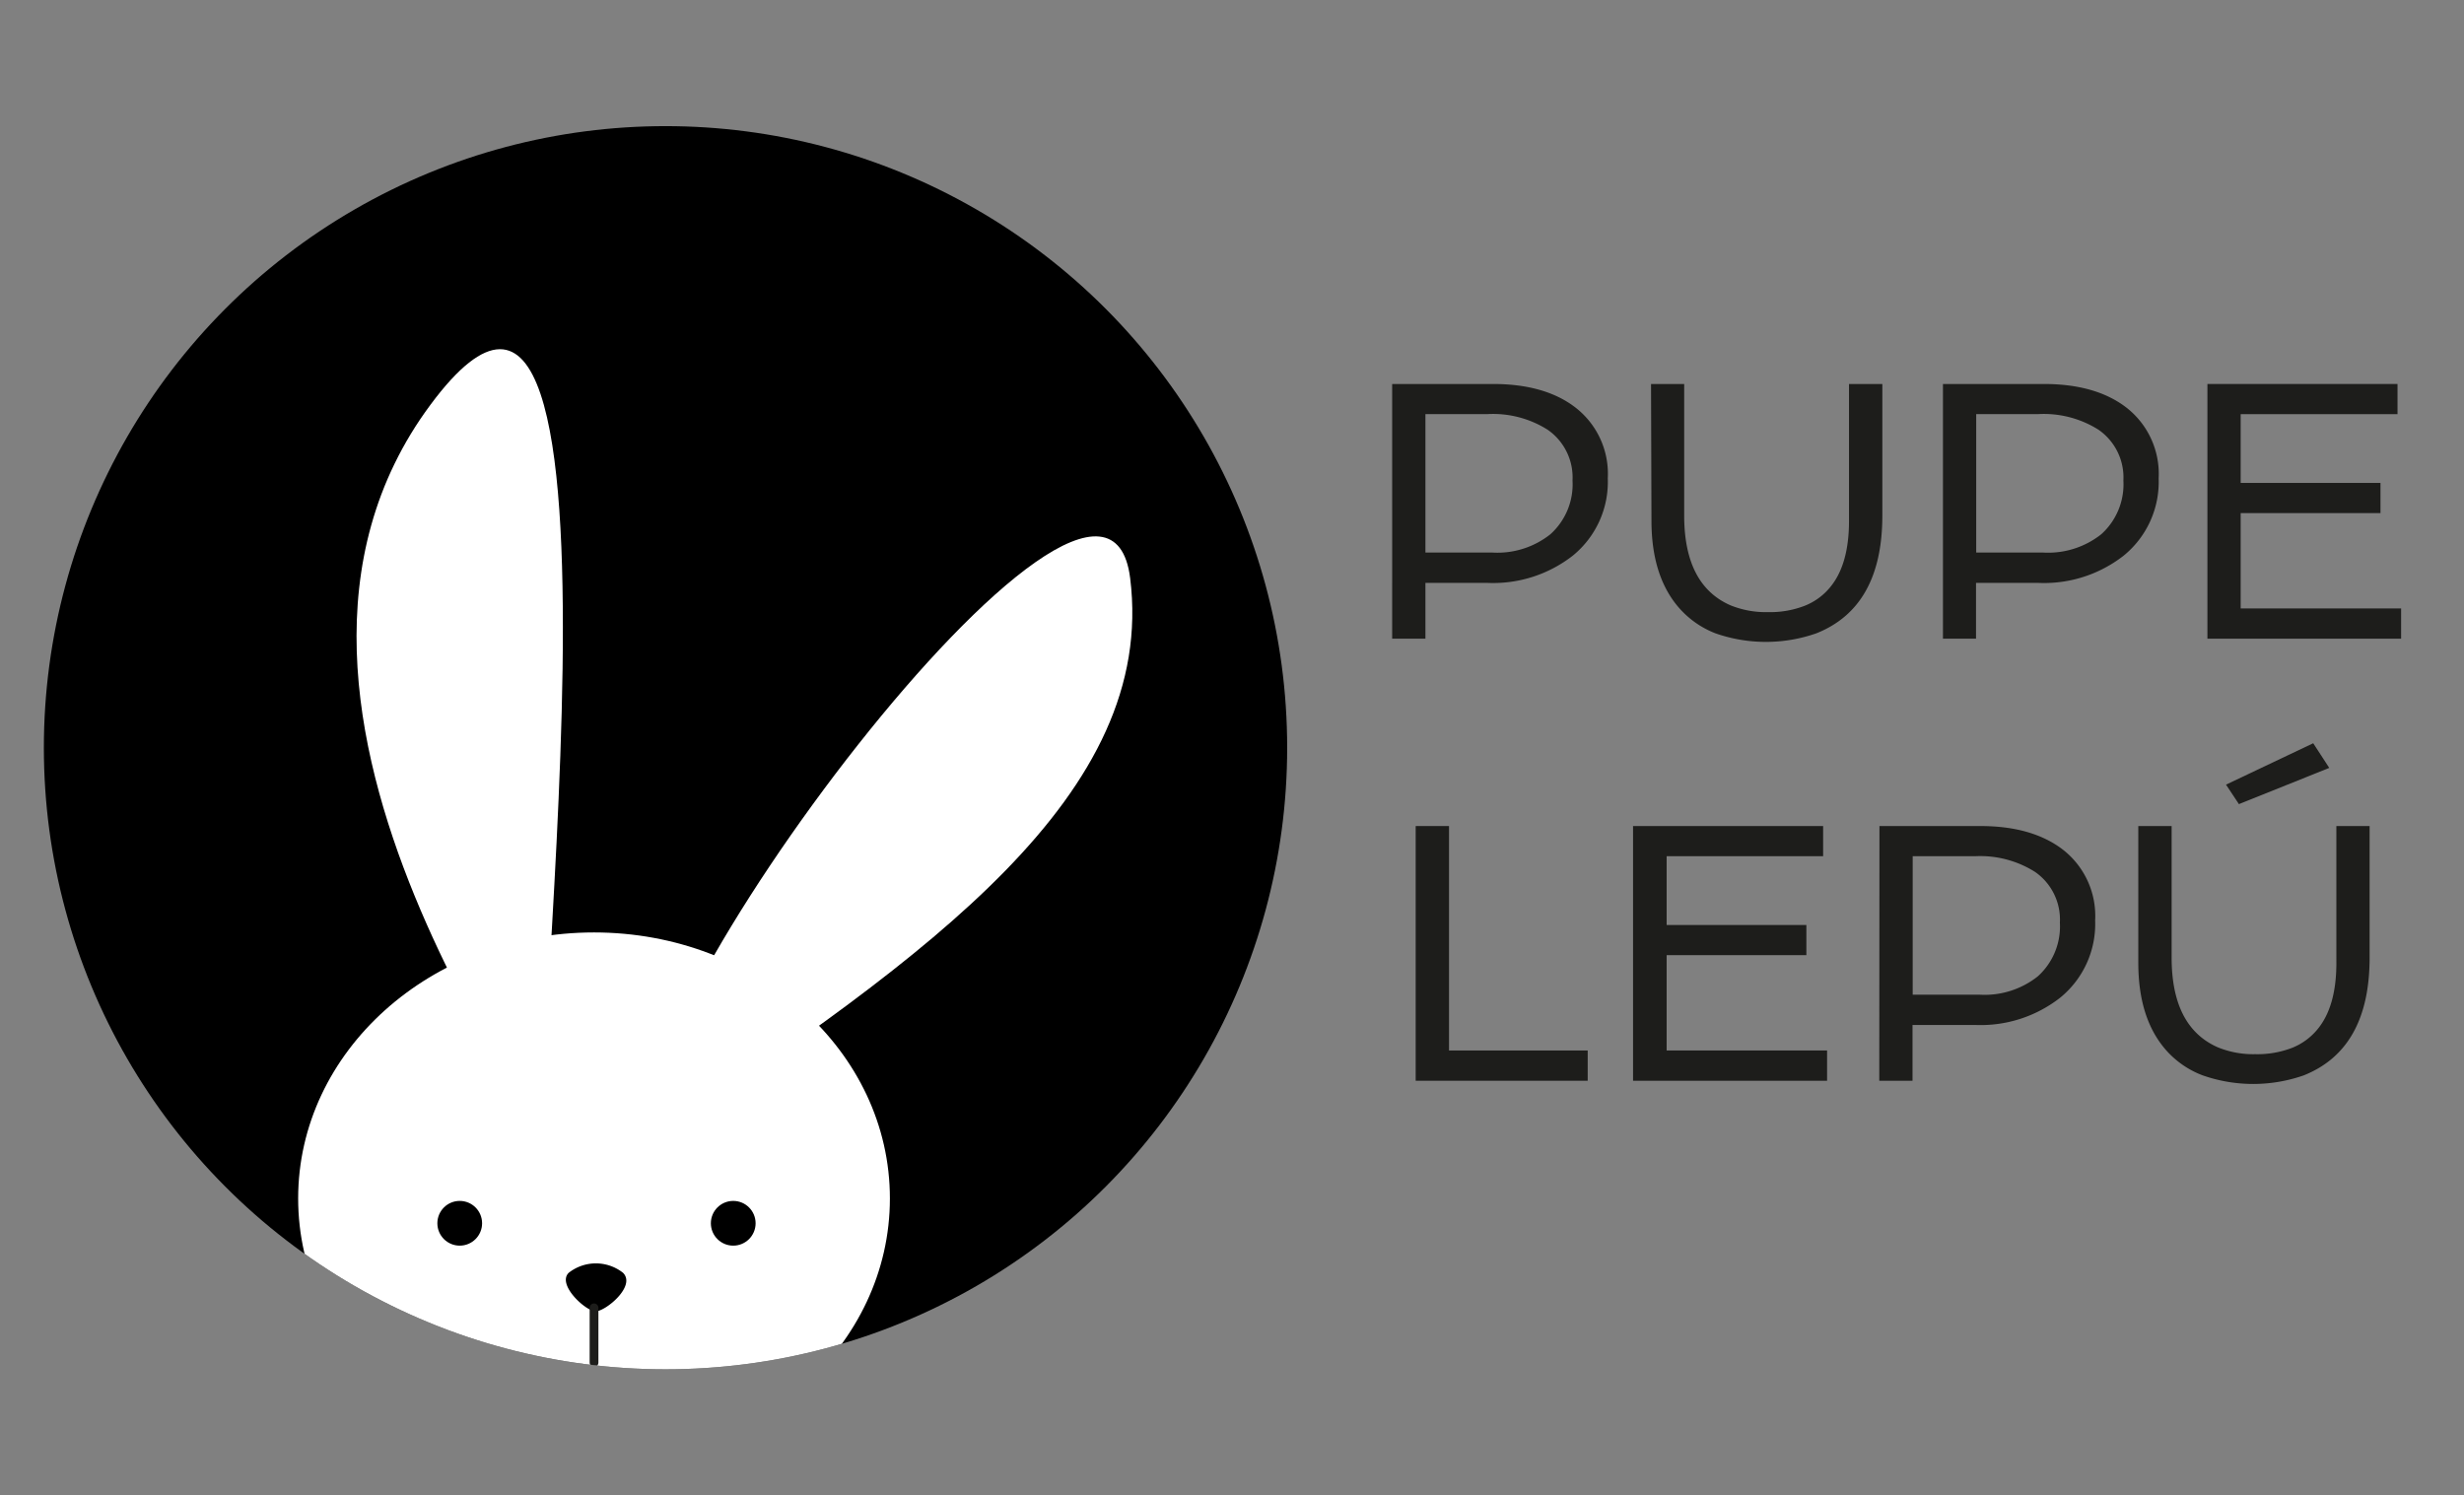 <svg id="Layer_1" data-name="Layer 1" xmlns="http://www.w3.org/2000/svg" xmlns:xlink="http://www.w3.org/1999/xlink" viewBox="0 0 280.9 170.5"><rect x="0" y="0" width="280.9" height="170.5" fill="#808080" stroke="none"/><defs><style>.cls-1,.cls-4{fill:none;}.cls-2{clip-path:url(#clip-path);}.cls-3{fill:#fff;}.cls-4{stroke:#1d1d1b;stroke-linecap:round;stroke-miterlimit:10;}.cls-5{fill:#1d1d1b;}</style><clipPath id="clip-path"><circle class="cls-1" cx="75.87" cy="85.25" r="70.87"/></clipPath></defs><title>Artboard 2</title><g class="cls-2"><circle cx="75.87" cy="85.25" r="70.87"/><ellipse class="cls-3" cx="67.72" cy="136.64" rx="33.73" ry="30.33"/><path class="cls-3" d="M49.08,46.14c-26,35,16.74,85.6,13.25,86.11S75.05,11.15,49.08,46.14Z"/><path class="cls-3" d="M128.84,65.92c-3.06-24.66-61.58,53.92-54.06,63.86C105.9,108.85,131.91,90.58,128.84,65.92Z"/><circle cx="52.41" cy="139.47" r="2.55"/><circle cx="83.59" cy="139.47" r="2.55"/><path d="M64.83,145.12a5,5,0,0,1,6.2,0c1.51,1.52-2,4.39-3.12,4.39S63.47,146.48,64.83,145.12Z"/><line class="cls-4" x1="67.72" y1="155.35" x2="67.72" y2="149.11"/></g><path class="cls-5" d="M158.71,43.78h11.5c3.88,0,7,.87,9.31,2.62a9.55,9.55,0,0,1,3.77,8.14,10.84,10.84,0,0,1-4,8.82,14.75,14.75,0,0,1-9.68,3.1H162.5v6.36h-3.79ZM170.15,63a9.71,9.71,0,0,0,6.6-2.09,7.66,7.66,0,0,0,2.52-6.13A6.61,6.61,0,0,0,176.44,49a11.65,11.65,0,0,0-6.82-1.79H162.5V63Z"/><path class="cls-5" d="M188.22,43.78H192v15q0,7.92,5.27,10.23a10.71,10.71,0,0,0,4.27.78,10.92,10.92,0,0,0,4.19-.72A7.14,7.14,0,0,0,208.6,67q2.19-2.59,2.19-7.61V43.78h3.8v15q0,10.44-7.53,13.43a17.41,17.41,0,0,1-11.49,0,10.63,10.63,0,0,1-4-2.73q-3.3-3.62-3.3-10.12Z"/><path class="cls-5" d="M221.5,43.78H233c3.89,0,7,.87,9.32,2.62a9.57,9.57,0,0,1,3.77,8.14,10.84,10.84,0,0,1-4,8.82,14.74,14.74,0,0,1-9.68,3.1h-7.14v6.36H221.5ZM232.94,63a9.76,9.76,0,0,0,6.61-2.09,7.66,7.66,0,0,0,2.52-6.13A6.61,6.61,0,0,0,239.24,49a11.69,11.69,0,0,0-6.83-1.79h-7.12V63Z"/><path class="cls-5" d="M251.65,43.78h21.67v3.44H255.44v7.84h15.94V58.5H255.44V69.37h18.29v3.45H251.65Z"/><path class="cls-5" d="M161.39,94.18h3.8v25.59H181v3.45H161.39Z"/><path class="cls-5" d="M186.17,94.18h21.67v3.44H190v7.84h15.93v3.44H190v10.87h18.29v3.45H186.17Z"/><path class="cls-5" d="M214.26,94.18h11.51q5.82,0,9.31,2.62a9.57,9.57,0,0,1,3.77,8.14,10.83,10.83,0,0,1-4,8.82,14.72,14.72,0,0,1-9.68,3.1h-7.14v6.36h-3.79Zm11.44,19.23a9.76,9.76,0,0,0,6.61-2.09,7.66,7.66,0,0,0,2.52-6.13A6.61,6.61,0,0,0,232,99.41a11.69,11.69,0,0,0-6.83-1.79h-7.12v15.79Z"/><path class="cls-5" d="M243.77,94.18h3.8v15q0,7.92,5.27,10.23a10.66,10.66,0,0,0,4.26.78,11,11,0,0,0,4.2-.72,7.21,7.21,0,0,0,2.86-2.07c1.46-1.73,2.19-4.27,2.19-7.6V94.18h3.79v15q0,10.44-7.52,13.43a17.44,17.44,0,0,1-11.5,0,10.52,10.52,0,0,1-4.05-2.73q-3.3-3.61-3.3-10.11Zm10-4.72,9.94-4.72,1.83,2.81-10.3,4.13Z"/></svg>